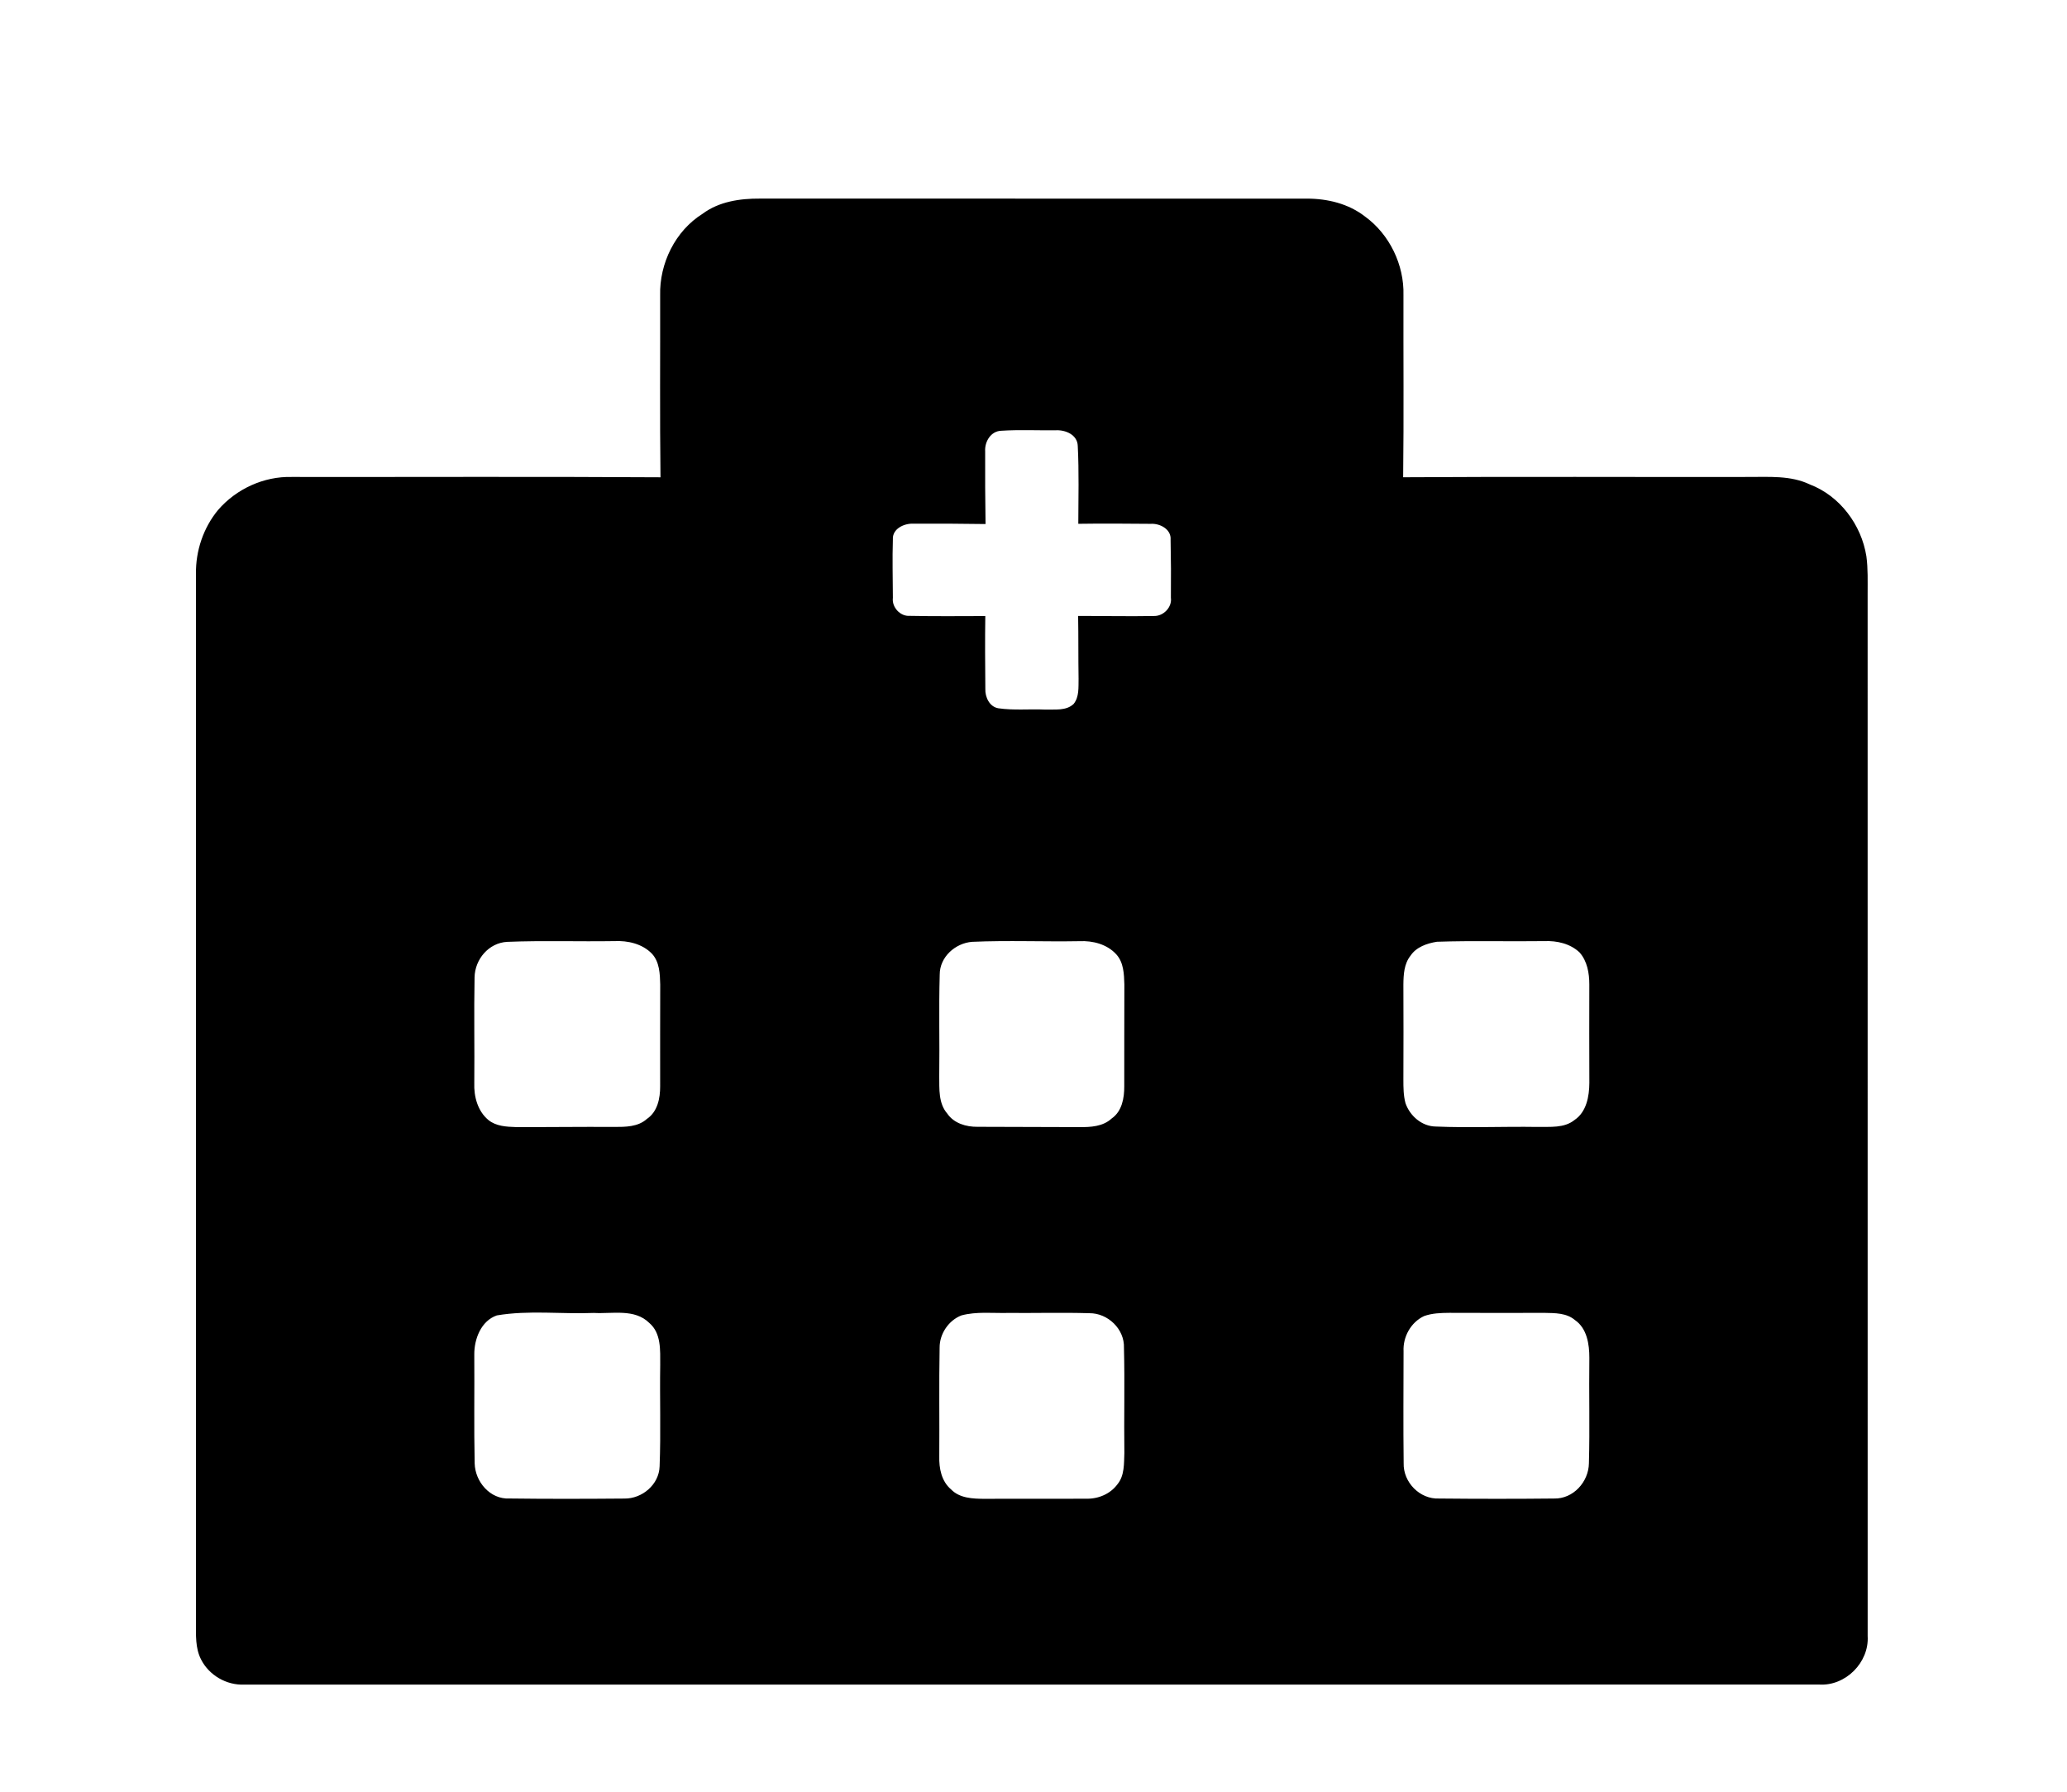 <?xml version="1.0" encoding="UTF-8" ?>
<!DOCTYPE svg PUBLIC "-//W3C//DTD SVG 1.1//EN" "http://www.w3.org/Graphics/SVG/1.1/DTD/svg11.dtd">
<svg width="609pt" height="528pt" viewBox="0 0 609 528" version="1.1" xmlns="http://www.w3.org/2000/svg">
<g id="#000">
</g>
<g id="#000">
<path fill="#000" opacity="1.00" d=" M 207.01 62.97 C 211.85 59.36 218.04 58.46 223.93 58.50 C 277.62 58.50 331.31 58.49 385.01 58.51 C 391.10 58.50 397.32 59.99 402.20 63.80 C 409.42 69.06 413.75 78.06 413.50 86.98 C 413.45 104.85 413.63 122.72 413.41 140.59 C 447.28 140.37 481.16 140.56 515.03 140.50 C 521.13 140.53 527.55 139.99 533.22 142.70 C 542.08 146.08 548.42 154.59 549.89 163.85 C 550.39 167.53 550.25 171.25 550.26 174.94 C 550.27 277.28 550.26 379.61 550.27 481.94 C 550.75 489.71 543.75 496.72 535.98 496.23 C 381.33 496.27 226.67 496.25 72.02 496.24 C 66.74 496.50 61.55 493.48 59.20 488.76 C 57.53 485.45 57.74 481.63 57.73 478.04 C 57.75 375.04 57.72 272.03 57.74 169.03 C 57.63 162.26 59.93 155.46 64.24 150.24 C 69.59 144.03 77.74 140.28 85.97 140.50 C 122.18 140.55 158.39 140.37 194.60 140.60 C 194.38 122.75 194.54 104.89 194.50 87.04 C 194.26 77.62 198.93 68.02 207.01 62.97 M 290.26 132.99 C 290.22 140.11 290.27 147.24 290.37 154.37 C 283.25 154.27 276.13 154.22 269.02 154.26 C 266.33 154.17 262.88 155.78 263.07 158.89 C 262.88 164.62 263.05 170.36 263.07 176.10 C 262.72 178.87 265.23 181.61 268.02 181.42 C 275.44 181.57 282.87 181.50 290.30 181.48 C 290.19 188.63 290.25 195.78 290.31 202.93 C 290.22 205.35 291.52 208.19 294.13 208.64 C 298.71 209.31 303.38 208.81 308.00 209.03 C 310.79 208.92 314.11 209.47 316.33 207.36 C 318.01 205.28 317.72 202.43 317.78 199.94 C 317.68 193.77 317.76 187.61 317.65 181.45 C 325.10 181.43 332.57 181.60 340.02 181.46 C 342.78 181.52 345.37 178.89 344.98 176.07 C 345.04 170.38 345.01 164.68 344.89 158.99 C 345.14 155.89 341.73 154.13 339.02 154.31 C 331.92 154.25 324.81 154.19 317.70 154.30 C 317.72 146.66 317.93 139.00 317.54 131.37 C 317.45 128.05 313.91 126.59 311.03 126.75 C 305.69 126.82 300.35 126.54 295.03 126.89 C 291.90 126.98 290.07 130.13 290.26 132.99 M 149.41 277.45 C 143.97 277.75 139.92 282.60 139.82 287.91 C 139.62 298.28 139.84 308.66 139.74 319.04 C 139.59 323.01 140.74 327.32 143.91 329.94 C 146.17 331.77 149.21 331.92 151.98 332.01 C 161.64 332.05 171.30 331.90 180.96 331.97 C 184.27 331.97 187.97 331.98 190.59 329.61 C 193.74 327.49 194.52 323.52 194.50 319.97 C 194.50 309.98 194.48 299.99 194.52 290.01 C 194.44 286.88 194.33 283.36 192.07 280.93 C 189.23 278.00 184.97 277.04 181.01 277.23 C 170.48 277.40 159.93 277.02 149.41 277.45 M 286.41 277.44 C 281.43 277.83 276.85 281.93 276.87 287.10 C 276.58 297.07 276.87 307.06 276.73 317.04 C 276.77 320.77 276.47 325.01 279.09 328.03 C 281.07 330.92 284.66 331.97 288.01 331.93 C 298.01 331.98 308.01 331.98 318.01 332.02 C 321.32 332.05 324.95 331.87 327.52 329.49 C 330.58 327.37 331.26 323.46 331.24 319.99 C 331.26 309.99 331.23 299.98 331.27 289.97 C 331.18 286.93 331.07 283.53 328.91 281.15 C 326.19 278.14 321.97 277.06 318.04 277.25 C 307.49 277.44 296.93 276.97 286.41 277.44 M 423.35 277.42 C 420.43 277.89 417.29 278.96 415.58 281.53 C 413.68 283.90 413.51 287.09 413.48 290.01 C 413.52 299.34 413.52 308.68 413.48 318.02 C 413.48 320.34 413.49 322.70 414.10 324.97 C 415.40 328.72 418.91 331.79 423.00 331.85 C 432.98 332.27 442.99 331.81 452.98 331.97 C 456.66 331.88 460.86 332.40 463.93 329.90 C 467.43 327.55 468.25 322.93 468.27 319.01 C 468.24 309.33 468.23 299.66 468.26 289.98 C 468.26 286.67 467.65 283.12 465.39 280.57 C 462.63 277.95 458.71 277.08 455.00 277.23 C 444.45 277.38 433.89 277.06 423.35 277.42 M 146.38 387.49 C 141.73 389.09 139.69 394.48 139.74 399.04 C 139.82 409.71 139.62 420.40 139.85 431.07 C 139.99 436.49 144.40 441.72 150.10 441.42 C 161.39 441.57 172.70 441.53 183.99 441.44 C 189.21 441.50 194.18 437.31 194.34 431.96 C 194.73 422.00 194.36 412.01 194.52 402.03 C 194.50 397.80 194.87 392.74 191.29 389.70 C 186.97 385.43 180.42 387.07 174.98 386.76 C 165.46 387.15 155.79 385.89 146.38 387.49 M 283.26 387.49 C 279.47 388.96 276.80 392.94 276.84 397.02 C 276.64 407.68 276.82 418.35 276.74 429.01 C 276.65 432.53 277.38 436.34 280.20 438.73 C 282.73 441.36 286.60 441.49 290.01 441.52 C 299.99 441.45 309.97 441.55 319.95 441.48 C 323.52 441.60 327.12 440.12 329.26 437.20 C 331.34 434.65 331.15 431.12 331.27 428.02 C 331.13 417.69 331.42 407.35 331.15 397.03 C 331.35 391.51 326.40 386.80 320.98 386.84 C 313.00 386.60 305.00 386.83 297.01 386.76 C 292.43 386.87 287.75 386.29 283.26 387.49 M 419.56 387.69 C 415.67 389.53 413.32 393.80 413.53 398.06 C 413.52 409.03 413.42 420.01 413.56 430.98 C 413.39 436.64 418.31 441.70 424.02 441.43 C 435.30 441.54 446.59 441.55 457.88 441.43 C 463.51 441.57 468.04 436.56 468.14 431.08 C 468.43 420.72 468.13 410.35 468.27 399.99 C 468.28 396.00 467.58 391.31 464.04 388.87 C 461.57 386.75 458.13 386.80 455.07 386.74 C 445.72 386.77 436.37 386.76 427.03 386.73 C 424.51 386.75 421.94 386.83 419.56 387.69 Z" />
</g>
</svg>
